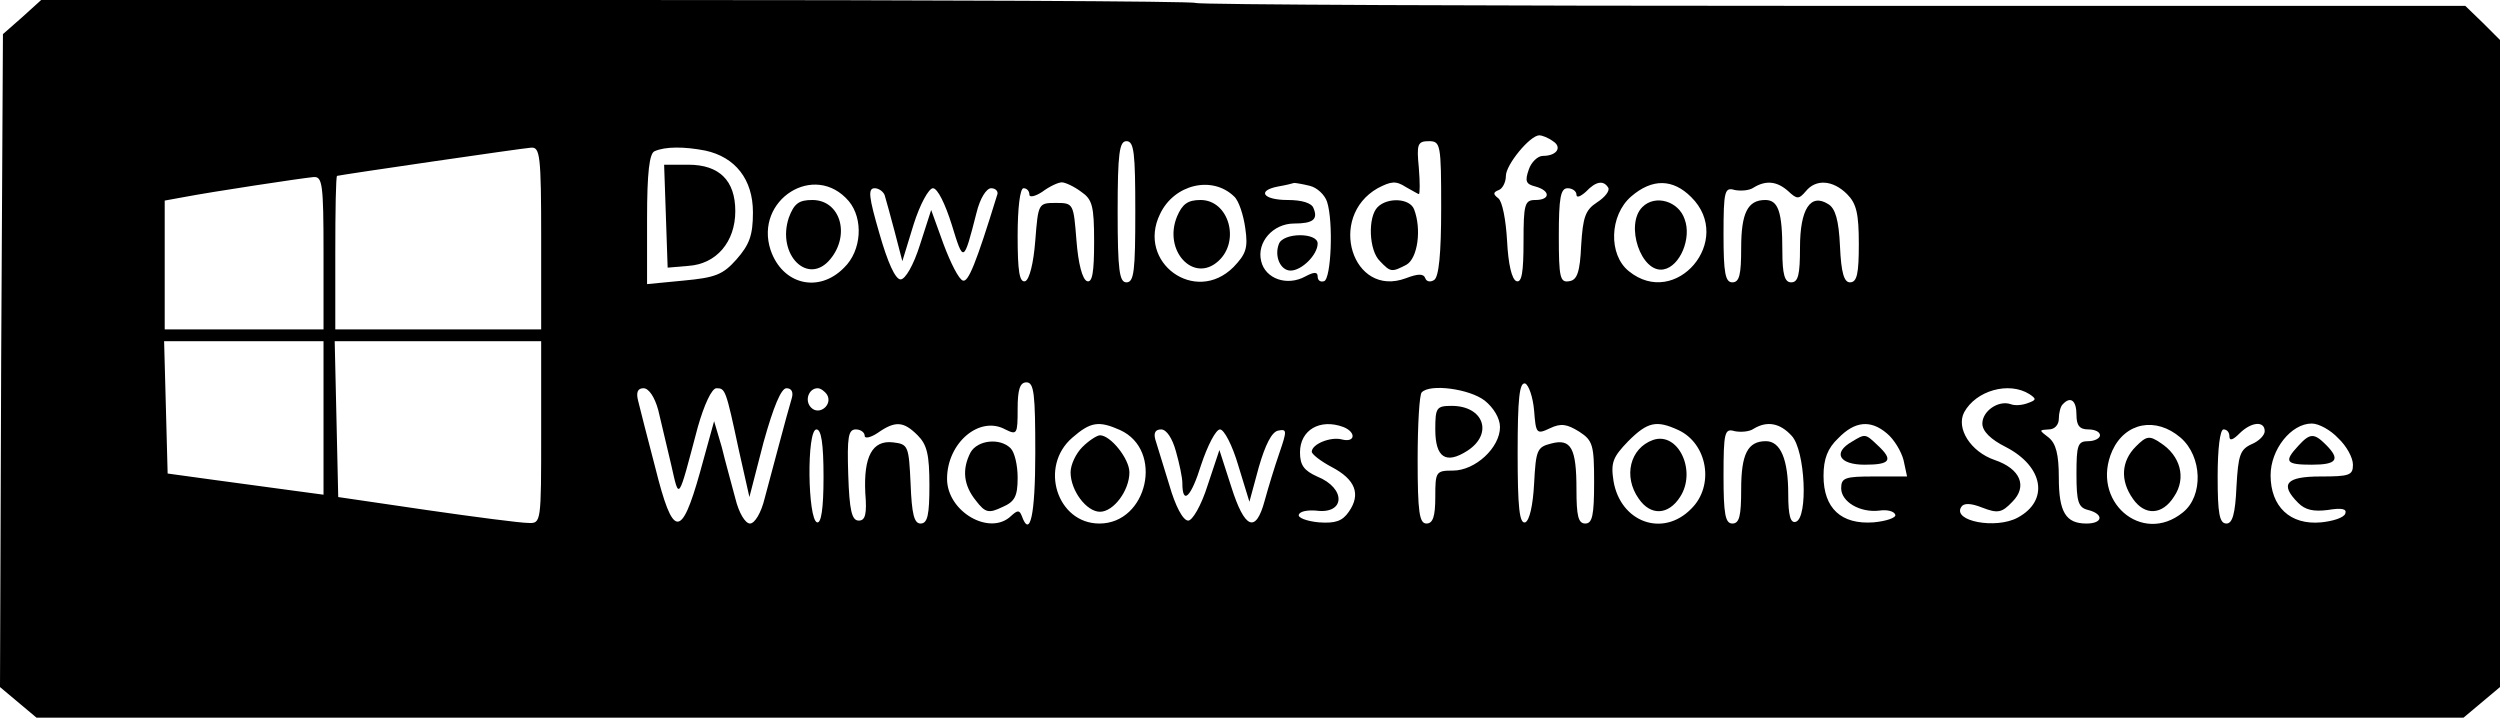 <?xml version="1.0" standalone="no"?>
<!DOCTYPE svg PUBLIC "-//W3C//DTD SVG 20010904//EN"
 "http://www.w3.org/TR/2001/REC-SVG-20010904/DTD/svg10.dtd">
<svg version="1.0" xmlns="http://www.w3.org/2000/svg"
 width="425pt" height="122pt" viewBox="0 0 425 122"
 preserveAspectRatio="xMidYMid meet">

<g transform="translate(0,122) scale(0.1,-0.1)"
fill="#000000" stroke="none">
<path d="M38 1191 l-33 -29 -3 -555 -2 -555 31 -26 31 -26 2063 0 2063 0 31
26 31 26 0 550 0 550 -29 29 -30 29 -1077 0 c-592 0 -1079 2 -1082 5 -3 3
-446 5 -984 5 l-978 0 -32 -29z m2602 -211 c16 -10 7 -25 -17 -25 -9 0 -20
-11 -24 -23 -7 -20 -5 -25 11 -29 26 -7 26 -23 0 -23 -18 0 -20 -7 -20 -71 0
-52 -3 -70 -12 -67 -8 3 -14 29 -16 69 -2 35 -8 67 -15 72 -9 7 -9 10 1 14 6
2 12 13 12 24 0 19 41 69 57 69 4 0 15 -4 23 -10z m-710 -120 c0 -100 -2 -120
-15 -120 -12 0 -15 20 -15 120 0 100 3 120 15 120 13 0 15 -20 15 -120z m520
6 c0 -78 -4 -117 -12 -122 -6 -4 -13 -3 -15 3 -3 8 -12 8 -33 0 -91 -34 -134
104 -48 153 23 12 31 13 48 2 11 -6 21 -12 22 -12 2 0 2 20 0 45 -4 40 -2 45
17 45 20 0 21 -5 21 -114z m-1530 -51 l0 -155 -175 0 -175 0 0 130 c0 72 1
130 3 131 7 2 315 47 330 48 15 1 17 -13 17 -154z m279 149 c51 -11 81 -49 81
-105 0 -39 -6 -55 -28 -80 -23 -26 -36 -31 -90 -36 l-62 -6 0 111 c0 79 4 112
13 115 18 8 50 8 86 1z m-649 -174 l0 -130 -135 0 -135 0 0 110 0 109 33 6
c47 9 199 32 220 34 15 1 17 -11 17 -129z m893 88 c25 -30 22 -84 -8 -113 -43
-44 -105 -29 -125 30 -28 85 75 151 133 83z m395 16 c19 -13 22 -24 22 -85 0
-52 -3 -70 -12 -67 -8 3 -15 30 -18 69 -5 63 -5 64 -35 64 -30 0 -30 -1 -35
-64 -3 -39 -10 -66 -17 -69 -10 -3 -13 17 -13 77 0 47 4 81 10 81 6 0 10 -5
10 -11 0 -5 10 -3 22 5 12 9 27 16 33 16 6 0 21 -7 33 -16z m260 -8 c8 -7 16
-32 19 -54 5 -34 1 -44 -20 -66 -65 -65 -165 8 -125 90 24 51 89 66 126 30z
m129 18 c12 -3 25 -15 29 -27 11 -34 7 -131 -5 -135 -6 -2 -11 1 -11 8 0 8 -6
8 -21 0 -31 -17 -68 -4 -75 26 -8 32 20 64 56 64 32 0 41 7 33 26 -3 9 -20 14
-44 14 -42 0 -53 16 -16 23 12 2 24 5 27 6 3 0 15 -2 27 -5z m507 -3 c3 -5 -5
-16 -19 -25 -20 -13 -24 -25 -27 -73 -2 -46 -7 -59 -20 -61 -16 -3 -18 6 -18
77 0 65 3 81 15 81 8 0 15 -5 15 -11 0 -6 7 -3 16 5 17 18 30 20 38 7z m141
-16 c74 -73 -26 -191 -106 -126 -35 28 -33 95 4 127 36 31 71 30 102 -1z m165
10 c15 -14 18 -14 30 0 17 21 46 19 70 -5 16 -16 20 -33 20 -85 0 -50 -3 -65
-15 -65 -10 0 -15 16 -17 61 -2 45 -8 65 -20 72 -30 19 -48 -8 -48 -74 0 -46
-3 -59 -15 -59 -11 0 -15 13 -15 54 0 66 -7 86 -29 86 -30 0 -41 -22 -41 -82
0 -45 -3 -58 -15 -58 -12 0 -15 16 -15 81 0 75 2 81 19 76 10 -2 25 -1 32 4
21 13 40 11 59 -6z m-1536 -7 c2 -7 10 -35 17 -62 l13 -50 19 62 c11 35 26 62
33 62 8 0 21 -27 32 -62 20 -65 20 -66 42 20 6 25 17 42 25 42 8 0 13 -6 10
-12 -36 -117 -49 -148 -58 -145 -7 2 -21 30 -33 62 l-21 58 -19 -59 c-11 -35
-25 -59 -33 -59 -9 0 -22 29 -36 78 -18 62 -20 77 -8 77 7 0 15 -6 17 -12z
m-954 -378 l0 -131 -52 7 c-29 4 -89 12 -133 18 l-80 11 -3 113 -3 112 136 0
135 0 0 -130z m370 -25 c0 -154 0 -155 -22 -154 -13 0 -90 10 -173 22 l-150
22 -3 133 -3 132 176 0 175 0 0 -155z m840 -35 c0 -106 -9 -146 -23 -107 -4
10 -7 10 -18 0 -36 -35 -109 7 -109 63 0 61 55 108 99 84 20 -10 21 -8 21 35
0 33 4 45 15 45 13 0 15 -20 15 -120z m848 72 c3 -39 4 -41 27 -30 19 9 29 7
50 -6 23 -15 25 -23 25 -86 0 -56 -3 -70 -15 -70 -12 0 -15 13 -15 58 0 70 -9
87 -43 78 -24 -6 -26 -11 -29 -68 -2 -38 -8 -63 -15 -66 -10 -3 -13 25 -13
118 0 93 3 121 13 118 6 -3 13 -23 15 -46z m-1489 1 c5 -21 15 -63 22 -93 14
-61 11 -65 45 63 11 39 24 67 32 67 15 0 16 -2 38 -105 l18 -80 24 93 c17 61
30 92 39 92 9 0 12 -7 9 -17 -9 -30 -34 -126 -46 -170 -6 -25 -17 -43 -25 -43
-8 0 -19 18 -25 43 -6 23 -17 62 -23 87 l-13 44 -24 -87 c-32 -114 -46 -112
-76 8 -13 50 -26 100 -29 113 -4 15 -1 22 9 22 9 0 19 -15 25 -37z m287 26
c10 -17 -13 -36 -27 -22 -12 12 -4 33 11 33 5 0 12 -5 16 -11z m1118 -10 c15
-12 26 -30 26 -45 0 -35 -42 -74 -80 -74 -29 0 -30 -2 -30 -45 0 -33 -4 -45
-15 -45 -12 0 -15 19 -15 108 0 60 3 112 7 115 14 15 81 6 107 -14z m926 11
c12 -8 12 -10 -2 -15 -10 -4 -23 -5 -30 -2 -21 7 -48 -12 -48 -33 0 -13 14
-27 40 -40 64 -33 74 -91 20 -120 -37 -20 -111 -6 -96 18 4 7 16 7 36 -1 26
-10 33 -9 51 10 26 26 14 56 -30 71 -41 14 -66 54 -52 81 20 37 76 53 111 31z
m80 -35 c0 -18 5 -25 20 -25 11 0 20 -4 20 -10 0 -5 -9 -10 -20 -10 -18 0 -20
-7 -20 -56 0 -47 3 -57 20 -61 27 -7 25 -23 -3 -23 -35 0 -47 19 -47 78 0 40
-5 58 -17 68 -17 13 -17 13 0 14 10 0 17 8 17 18 0 10 3 22 7 25 13 14 23 6
23 -18z m-1970 -35 c16 -16 20 -33 20 -85 0 -50 -3 -65 -15 -65 -11 0 -15 16
-17 68 -3 64 -4 67 -30 70 -35 4 -50 -24 -47 -86 3 -36 0 -47 -11 -47 -12 0
-16 17 -18 78 -2 64 0 77 13 77 8 0 15 -5 15 -11 0 -5 10 -3 22 5 30 21 44 20
68 -4z m344 9 c75 -34 47 -159 -35 -159 -72 0 -103 97 -46 146 31 27 45 29 81
13z m380 5 c22 -9 20 -27 -3 -21 -19 5 -51 -8 -51 -21 0 -4 15 -16 34 -26 40
-21 50 -46 29 -76 -11 -16 -23 -20 -51 -18 -21 2 -36 8 -34 13 2 6 15 8 29 7
50 -7 52 38 2 58 -22 10 -29 19 -29 41 0 38 34 58 74 43z m569 -5 c50 -23 62
-95 22 -134 -48 -49 -120 -23 -132 47 -5 32 -1 41 25 68 33 33 48 36 85 19z
m193 -10 c23 -25 28 -139 7 -146 -9 -3 -13 10 -13 47 0 59 -13 90 -38 90 -31
0 -42 -22 -42 -82 0 -45 -3 -58 -15 -58 -12 0 -15 16 -15 81 0 75 2 81 19 76
10 -2 25 -1 32 4 23 14 45 10 65 -12z m162 4 c12 -10 24 -30 28 -45 l6 -28
-56 0 c-49 0 -56 -2 -56 -20 0 -23 32 -42 65 -38 13 2 25 -1 27 -7 2 -5 -15
-11 -37 -13 -55 -4 -85 24 -85 79 0 29 7 47 25 64 28 29 55 32 83 8z m499 -7
c37 -32 39 -99 4 -127 -70 -57 -158 20 -120 105 22 48 74 58 116 22z m143 11
c0 -7 -10 -17 -22 -22 -20 -9 -23 -19 -26 -72 -2 -47 -7 -63 -17 -63 -12 0
-15 17 -15 80 0 47 4 80 10 80 6 0 10 -5 10 -12 0 -8 6 -6 17 5 20 20 43 22
43 4z m125 -12 c14 -13 25 -33 25 -45 0 -18 -6 -20 -55 -20 -59 0 -70 -13 -38
-45 12 -12 26 -15 50 -12 24 4 33 2 30 -6 -2 -7 -21 -13 -41 -15 -53 -5 -86
27 -86 80 0 44 35 88 70 88 12 0 32 -11 45 -25z m-2575 -66 c0 -54 -4 -79 -11
-77 -16 5 -18 158 -1 158 8 0 12 -23 12 -81z m599 44 c6 -21 11 -45 11 -54 0
-39 15 -24 32 31 11 33 25 60 32 60 7 0 21 -27 31 -61 l19 -62 16 59 c11 38
22 60 33 62 15 3 15 0 2 -38 -8 -23 -19 -59 -25 -81 -15 -56 -34 -49 -57 24
l-20 62 -20 -60 c-11 -35 -26 -60 -33 -60 -9 0 -22 25 -32 60 -10 33 -21 68
-24 78 -3 11 0 17 10 17 9 0 19 -15 25 -37z"/>
<path d="M2342 868 c-17 -17 -15 -74 4 -92 18 -19 20 -19 45 -6 19 11 26 60
13 94 -7 19 -45 21 -62 4z"/>
<path d="M1132 853 l3 -88 35 3 c48 3 80 41 80 93 0 52 -27 79 -80 79 l-41 0
3 -87z"/>
<path d="M1341 850 c-21 -63 33 -117 71 -70 34 42 16 100 -31 100 -23 0 -31
-6 -40 -30z"/>
<path d="M2001 852 c-24 -58 28 -114 70 -76 38 34 18 104 -30 104 -22 0 -31
-7 -40 -28z"/>
<path d="M2174 805 c-8 -21 3 -45 20 -45 19 0 46 27 46 46 0 19 -59 19 -66 -1z"/>
<path d="M2792 868 c-30 -30 -2 -113 36 -106 28 5 48 53 36 85 -10 31 -50 43
-72 21z"/>
<path d="M1650 451 c-15 -29 -12 -56 9 -82 16 -21 22 -22 45 -11 21 9 26 18
26 50 0 21 -5 43 -12 50 -18 18 -56 14 -68 -7z"/>
<path d="M2440 490 c0 -48 18 -60 55 -36 44 29 27 76 -27 76 -26 0 -28 -3 -28
-40z"/>
<path d="M1840 460 c-11 -11 -20 -30 -20 -43 0 -31 27 -67 50 -67 23 0 50 36
50 67 0 23 -32 63 -50 63 -5 0 -19 -9 -30 -20z"/>
<path d="M2810 472 c-39 -14 -51 -62 -24 -100 20 -29 50 -28 70 3 29 44 -3
112 -46 97z"/>
<path d="M3148 469 c-33 -19 -21 -39 22 -39 44 0 49 8 22 33 -21 20 -21 20
-44 6z"/>
<path d="M3631 461 c-25 -25 -27 -58 -5 -89 20 -29 50 -28 70 4 21 31 11 69
-23 91 -19 13 -24 12 -42 -6z"/>
<path d="M3907 462 c-25 -27 -21 -32 23 -32 43 0 49 9 24 34 -20 20 -27 20
-47 -2z"/>
</g>
</svg>
